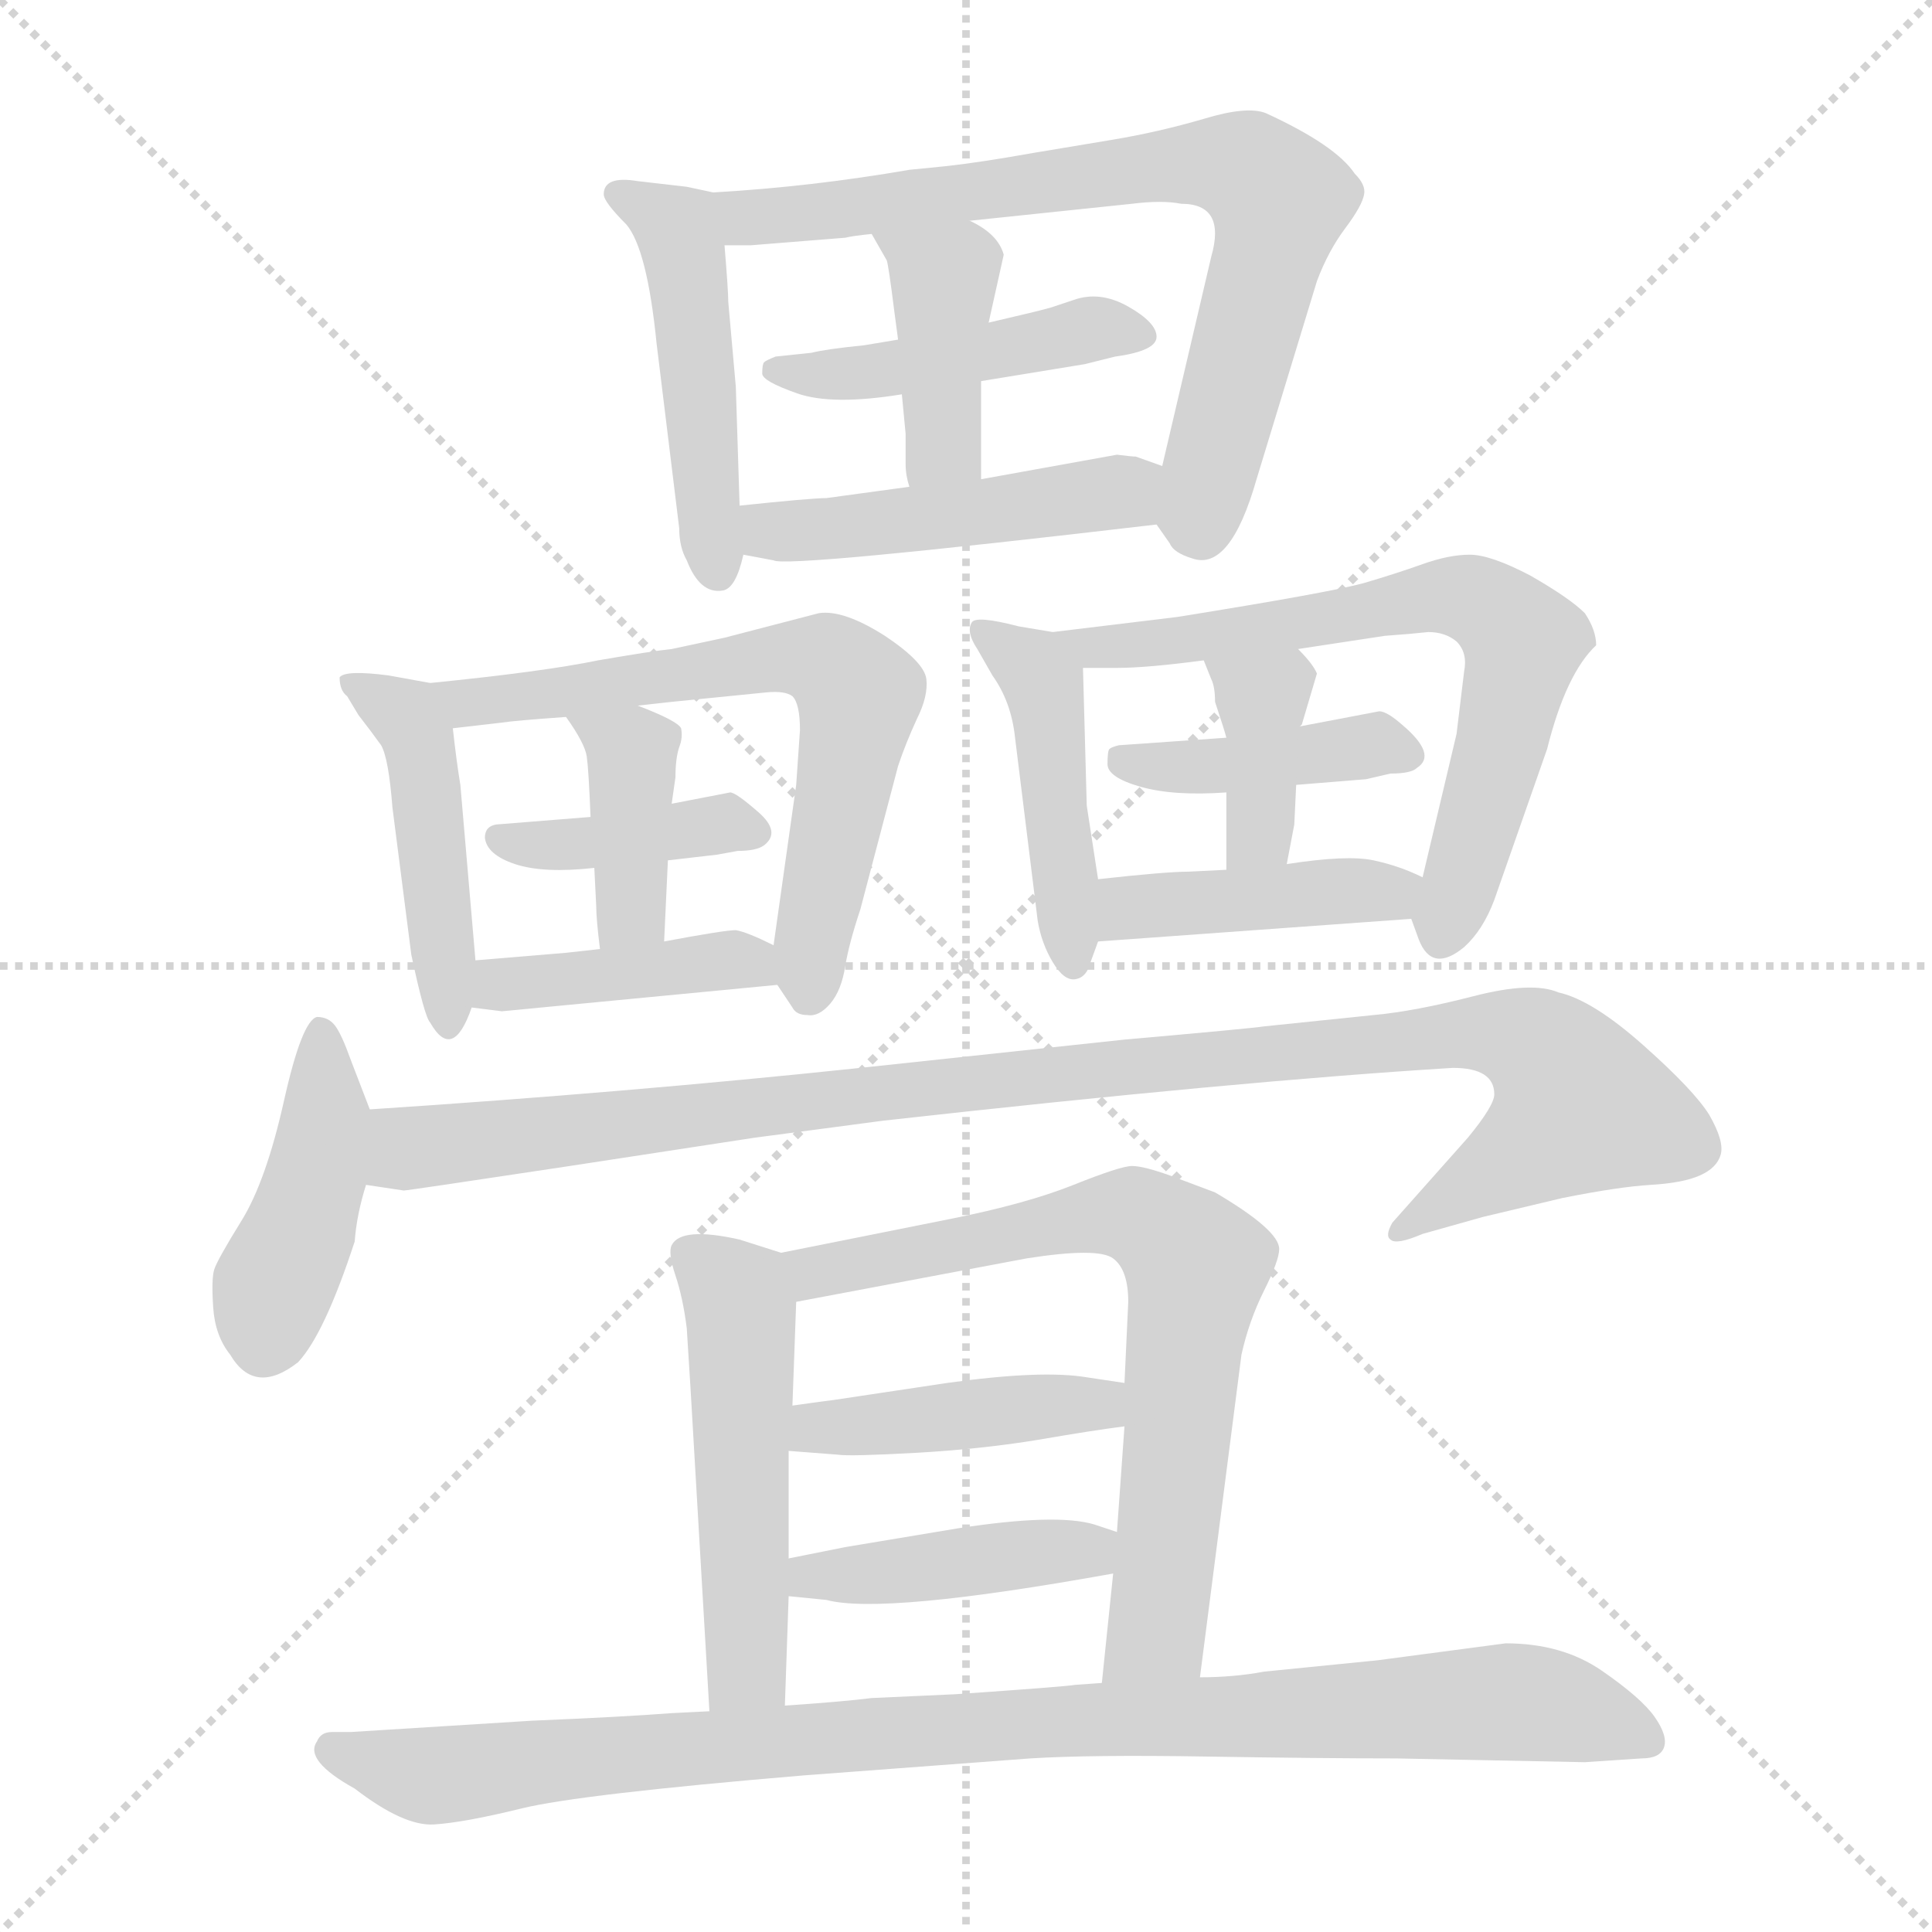 <svg xmlns="http://www.w3.org/2000/svg" version="1.1" viewBox="0 0 1024 1024">
  <g stroke="lightgray" stroke-dasharray="1,1" stroke-width="1" transform="scale(4, 4)">
    <line x1="0" y1="0" x2="256" y2="256" />
    <line x1="256" y1="0" x2="0" y2="256" />
    <line x1="128" y1="0" x2="128" y2="256" />
    <line x1="0" y1="128" x2="256" y2="128" />
  </g>
  <g transform="scale(1.0, -1.0) translate(0.0, -806.00)">
    <style type="text/css">
      
        @keyframes keyframes0 {
          from {
            stroke: blue;
            stroke-dashoffset: 475;
            stroke-width: 128;
          }
          61% {
            animation-timing-function: step-end;
            stroke: blue;
            stroke-dashoffset: 0;
            stroke-width: 128;
          }
          to {
            stroke: black;
            stroke-width: 1024;
          }
        }
        #make-me-a-hanzi-animation-0 {
          animation: keyframes0 0.637s both;
          animation-delay: 0s;
          animation-timing-function: linear;
        }
      
        @keyframes keyframes1 {
          from {
            stroke: blue;
            stroke-dashoffset: 737;
            stroke-width: 128;
          }
          71% {
            animation-timing-function: step-end;
            stroke: blue;
            stroke-dashoffset: 0;
            stroke-width: 128;
          }
          to {
            stroke: black;
            stroke-width: 1024;
          }
        }
        #make-me-a-hanzi-animation-1 {
          animation: keyframes1 0.85s both;
          animation-delay: 0.637s;
          animation-timing-function: linear;
        }
      
        @keyframes keyframes2 {
          from {
            stroke: blue;
            stroke-dashoffset: 452;
            stroke-width: 128;
          }
          60% {
            animation-timing-function: step-end;
            stroke: blue;
            stroke-dashoffset: 0;
            stroke-width: 128;
          }
          to {
            stroke: black;
            stroke-width: 1024;
          }
        }
        #make-me-a-hanzi-animation-2 {
          animation: keyframes2 0.618s both;
          animation-delay: 1.486s;
          animation-timing-function: linear;
        }
      
        @keyframes keyframes3 {
          from {
            stroke: blue;
            stroke-dashoffset: 401;
            stroke-width: 128;
          }
          57% {
            animation-timing-function: step-end;
            stroke: blue;
            stroke-dashoffset: 0;
            stroke-width: 128;
          }
          to {
            stroke: black;
            stroke-width: 1024;
          }
        }
        #make-me-a-hanzi-animation-3 {
          animation: keyframes3 0.576s both;
          animation-delay: 2.104s;
          animation-timing-function: linear;
        }
      
        @keyframes keyframes4 {
          from {
            stroke: blue;
            stroke-dashoffset: 467;
            stroke-width: 128;
          }
          60% {
            animation-timing-function: step-end;
            stroke: blue;
            stroke-dashoffset: 0;
            stroke-width: 128;
          }
          to {
            stroke: black;
            stroke-width: 1024;
          }
        }
        #make-me-a-hanzi-animation-4 {
          animation: keyframes4 0.63s both;
          animation-delay: 2.681s;
          animation-timing-function: linear;
        }
      
        @keyframes keyframes5 {
          from {
            stroke: blue;
            stroke-dashoffset: 452;
            stroke-width: 128;
          }
          60% {
            animation-timing-function: step-end;
            stroke: blue;
            stroke-dashoffset: 0;
            stroke-width: 128;
          }
          to {
            stroke: black;
            stroke-width: 1024;
          }
        }
        #make-me-a-hanzi-animation-5 {
          animation: keyframes5 0.618s both;
          animation-delay: 3.311s;
          animation-timing-function: linear;
        }
      
        @keyframes keyframes6 {
          from {
            stroke: blue;
            stroke-dashoffset: 645;
            stroke-width: 128;
          }
          68% {
            animation-timing-function: step-end;
            stroke: blue;
            stroke-dashoffset: 0;
            stroke-width: 128;
          }
          to {
            stroke: black;
            stroke-width: 1024;
          }
        }
        #make-me-a-hanzi-animation-6 {
          animation: keyframes6 0.775s both;
          animation-delay: 3.928s;
          animation-timing-function: linear;
        }
      
        @keyframes keyframes7 {
          from {
            stroke: blue;
            stroke-dashoffset: 392;
            stroke-width: 128;
          }
          56% {
            animation-timing-function: step-end;
            stroke: blue;
            stroke-dashoffset: 0;
            stroke-width: 128;
          }
          to {
            stroke: black;
            stroke-width: 1024;
          }
        }
        #make-me-a-hanzi-animation-7 {
          animation: keyframes7 0.569s both;
          animation-delay: 4.703s;
          animation-timing-function: linear;
        }
      
        @keyframes keyframes8 {
          from {
            stroke: blue;
            stroke-dashoffset: 388;
            stroke-width: 128;
          }
          56% {
            animation-timing-function: step-end;
            stroke: blue;
            stroke-dashoffset: 0;
            stroke-width: 128;
          }
          to {
            stroke: black;
            stroke-width: 1024;
          }
        }
        #make-me-a-hanzi-animation-8 {
          animation: keyframes8 0.566s both;
          animation-delay: 5.272s;
          animation-timing-function: linear;
        }
      
        @keyframes keyframes9 {
          from {
            stroke: blue;
            stroke-dashoffset: 409;
            stroke-width: 128;
          }
          57% {
            animation-timing-function: step-end;
            stroke: blue;
            stroke-dashoffset: 0;
            stroke-width: 128;
          }
          to {
            stroke: black;
            stroke-width: 1024;
          }
        }
        #make-me-a-hanzi-animation-9 {
          animation: keyframes9 0.583s both;
          animation-delay: 5.838s;
          animation-timing-function: linear;
        }
      
        @keyframes keyframes10 {
          from {
            stroke: blue;
            stroke-dashoffset: 446;
            stroke-width: 128;
          }
          59% {
            animation-timing-function: step-end;
            stroke: blue;
            stroke-dashoffset: 0;
            stroke-width: 128;
          }
          to {
            stroke: black;
            stroke-width: 1024;
          }
        }
        #make-me-a-hanzi-animation-10 {
          animation: keyframes10 0.613s both;
          animation-delay: 6.421s;
          animation-timing-function: linear;
        }
      
        @keyframes keyframes11 {
          from {
            stroke: blue;
            stroke-dashoffset: 672;
            stroke-width: 128;
          }
          69% {
            animation-timing-function: step-end;
            stroke: blue;
            stroke-dashoffset: 0;
            stroke-width: 128;
          }
          to {
            stroke: black;
            stroke-width: 1024;
          }
        }
        #make-me-a-hanzi-animation-11 {
          animation: keyframes11 0.797s both;
          animation-delay: 7.034s;
          animation-timing-function: linear;
        }
      
        @keyframes keyframes12 {
          from {
            stroke: blue;
            stroke-dashoffset: 406;
            stroke-width: 128;
          }
          57% {
            animation-timing-function: step-end;
            stroke: blue;
            stroke-dashoffset: 0;
            stroke-width: 128;
          }
          to {
            stroke: black;
            stroke-width: 1024;
          }
        }
        #make-me-a-hanzi-animation-12 {
          animation: keyframes12 0.58s both;
          animation-delay: 7.831s;
          animation-timing-function: linear;
        }
      
        @keyframes keyframes13 {
          from {
            stroke: blue;
            stroke-dashoffset: 374;
            stroke-width: 128;
          }
          55% {
            animation-timing-function: step-end;
            stroke: blue;
            stroke-dashoffset: 0;
            stroke-width: 128;
          }
          to {
            stroke: black;
            stroke-width: 1024;
          }
        }
        #make-me-a-hanzi-animation-13 {
          animation: keyframes13 0.554s both;
          animation-delay: 8.411s;
          animation-timing-function: linear;
        }
      
        @keyframes keyframes14 {
          from {
            stroke: blue;
            stroke-dashoffset: 419;
            stroke-width: 128;
          }
          58% {
            animation-timing-function: step-end;
            stroke: blue;
            stroke-dashoffset: 0;
            stroke-width: 128;
          }
          to {
            stroke: black;
            stroke-width: 1024;
          }
        }
        #make-me-a-hanzi-animation-14 {
          animation: keyframes14 0.591s both;
          animation-delay: 8.965s;
          animation-timing-function: linear;
        }
      
        @keyframes keyframes15 {
          from {
            stroke: blue;
            stroke-dashoffset: 425;
            stroke-width: 128;
          }
          58% {
            animation-timing-function: step-end;
            stroke: blue;
            stroke-dashoffset: 0;
            stroke-width: 128;
          }
          to {
            stroke: black;
            stroke-width: 1024;
          }
        }
        #make-me-a-hanzi-animation-15 {
          animation: keyframes15 0.596s both;
          animation-delay: 9.556s;
          animation-timing-function: linear;
        }
      
        @keyframes keyframes16 {
          from {
            stroke: blue;
            stroke-dashoffset: 1038;
            stroke-width: 128;
          }
          77% {
            animation-timing-function: step-end;
            stroke: blue;
            stroke-dashoffset: 0;
            stroke-width: 128;
          }
          to {
            stroke: black;
            stroke-width: 1024;
          }
        }
        #make-me-a-hanzi-animation-16 {
          animation: keyframes16 1.095s both;
          animation-delay: 10.152s;
          animation-timing-function: linear;
        }
      
        @keyframes keyframes17 {
          from {
            stroke: blue;
            stroke-dashoffset: 509;
            stroke-width: 128;
          }
          62% {
            animation-timing-function: step-end;
            stroke: blue;
            stroke-dashoffset: 0;
            stroke-width: 128;
          }
          to {
            stroke: black;
            stroke-width: 1024;
          }
        }
        #make-me-a-hanzi-animation-17 {
          animation: keyframes17 0.664s both;
          animation-delay: 11.247s;
          animation-timing-function: linear;
        }
      
        @keyframes keyframes18 {
          from {
            stroke: blue;
            stroke-dashoffset: 708;
            stroke-width: 128;
          }
          70% {
            animation-timing-function: step-end;
            stroke: blue;
            stroke-dashoffset: 0;
            stroke-width: 128;
          }
          to {
            stroke: black;
            stroke-width: 1024;
          }
        }
        #make-me-a-hanzi-animation-18 {
          animation: keyframes18 0.826s both;
          animation-delay: 11.911s;
          animation-timing-function: linear;
        }
      
        @keyframes keyframes19 {
          from {
            stroke: blue;
            stroke-dashoffset: 425;
            stroke-width: 128;
          }
          58% {
            animation-timing-function: step-end;
            stroke: blue;
            stroke-dashoffset: 0;
            stroke-width: 128;
          }
          to {
            stroke: black;
            stroke-width: 1024;
          }
        }
        #make-me-a-hanzi-animation-19 {
          animation: keyframes19 0.596s both;
          animation-delay: 12.737s;
          animation-timing-function: linear;
        }
      
        @keyframes keyframes20 {
          from {
            stroke: blue;
            stroke-dashoffset: 420;
            stroke-width: 128;
          }
          58% {
            animation-timing-function: step-end;
            stroke: blue;
            stroke-dashoffset: 0;
            stroke-width: 128;
          }
          to {
            stroke: black;
            stroke-width: 1024;
          }
        }
        #make-me-a-hanzi-animation-20 {
          animation: keyframes20 0.592s both;
          animation-delay: 13.333s;
          animation-timing-function: linear;
        }
      
        @keyframes keyframes21 {
          from {
            stroke: blue;
            stroke-dashoffset: 958;
            stroke-width: 128;
          }
          76% {
            animation-timing-function: step-end;
            stroke: blue;
            stroke-dashoffset: 0;
            stroke-width: 128;
          }
          to {
            stroke: black;
            stroke-width: 1024;
          }
        }
        #make-me-a-hanzi-animation-21 {
          animation: keyframes21 1.03s both;
          animation-delay: 13.925s;
          animation-timing-function: linear;
        }
      
    </style>
    
      <path d="M 378 704 L 364 707 L 338 710 Q 320 713 320 703 Q 320 699 332 687 Q 343 674 348 624 L 360 526 Q 360 516 364 509 Q 371 491 383 493 Q 390 494 394 512 L 392 538 L 390 601 L 386 646 Q 386 652 384 676 C 382 703 382 703 378 704 Z" fill="lightgray" />
    
      <path d="M 613 528 L 620 518 Q 622 513 632 510 Q 652 503 666 552 L 698 657 Q 704 673 713 685 Q 722 697 723 703 Q 724 708 718 714 Q 708 729 671 746 Q 661 750 638 743 Q 614 736 590 732 L 548 725 Q 520 720 502 718 L 482 716 Q 430 707 378 704 C 348 702 354 676 384 676 L 398 676 L 448 680 Q 452 681 462 682 L 514 689 L 600 698 Q 616 700 626 698 Q 650 698 642 670 L 616 559 C 610 533 610 533 613 528 Z" fill="lightgray" />
    
      <path d="M 476 626 L 458 623 Q 438 621 430 619 L 411 617 Q 406 615 405 614 Q 404 613 404 608 Q 404 604 422.5 597.5 Q 441 591 478 597 L 520 604 L 575 613 L 591 617 Q 613 620 613 627.5 Q 613 635 598 643.5 Q 583 652 569 647 L 557 643 Q 550 641 524 635 L 476 626 Z" fill="lightgray" />
    
      <path d="M 480 560 Q 480 554 482 548 C 490 519 520 522 520 552 L 520 598 L 520 604 L 524 635 L 532 671 Q 529 682 514 689 C 487 703 447 708 462 682 L 470 668 Q 471 665 474 641 L 476 626 L 478 597 L 480 576 L 480 560 Z" fill="lightgray" />
    
      <path d="M 394 512 L 410 509 Q 417 505 613 528 C 643 531 644 549 616 559 L 602 564 Q 600 564 592 565 L 520 552 L 482 548 L 438 542 Q 430 542 392 538 C 362 535 365 518 394 512 Z" fill="lightgray" />
    
      <path d="M 228 444 L 206 448 Q 183 451 180 447 Q 180 440 184 437 L 190 427 Q 197 418 202 411 Q 206 404 208 378 L 218 300 Q 225 267 228 264 Q 240 243 250 272 L 252 297 L 244 390 Q 242 402 240 420 C 237 442 237 442 228 444 Z" fill="lightgray" />
    
      <path d="M 412 284 L 420 272 Q 422 268 428 268 Q 434 267 440 274 Q 446 281 448 294 Q 450 306 456 324 L 476 400 Q 480 412 486 425 Q 492 437 491 446 Q 490 455 469 469 Q 447 483 434 481 L 384 468 L 356 462 Q 346 461 317 456 Q 288 450 228 444 C 198 441 210 417 240 420 L 266 423 Q 272 424 300 426 L 338 432 L 356 434 L 406 439 Q 416 440 420 437 Q 424 433 424 419 L 422 390 L 410 305 C 408 290 408 290 412 284 Z" fill="lightgray" />
    
      <path d="M 313 373 L 263 369 Q 257 368 257 362 Q 258 353 273 348 Q 288 343 315 346 L 354 350 L 380 353 L 391 355 Q 401 355 405 358 Q 414 365 402 375.5 Q 390 386 387 386 L 356 380 L 313 373 Z" fill="lightgray" />
    
      <path d="M 315 346 L 316 326 Q 316 319 318 303 C 322 273 351 277 352 307 L 354 350 L 356 380 L 358 394 Q 358 404 360 410 Q 362 415 361 420 Q 359 424 338 432 C 310 443 283 451 300 426 Q 310 412 311 405 Q 312 398 313 373 L 315 346 Z" fill="lightgray" />
    
      <path d="M 250 272 L 266 270 L 412 284 C 442 287 437 292 410 305 Q 396 312 390 313 Q 384 313 352 307 L 318 303 L 300 301 L 252 297 C 222 295 220 276 250 272 Z" fill="lightgray" />
    
      <path d="M 558 471 L 540 474 Q 517 480 515 476 Q 512 471 518 462 L 526 448 Q 536 434 538 415 L 550 318 Q 552 306 558 296 Q 564 286 570 287 Q 576 288 578 296 L 582 307 L 582 340 L 576 379 L 574 452 C 574 468 574 468 558 471 Z" fill="lightgray" />
    
      <path d="M 748 319 L 752 308 Q 759 290 776 304 Q 786 313 792 329 L 820 409 Q 830 449 846 464 Q 846 472 840 481 Q 832 489 811 501 Q 790 512 779 512 Q 768 512 754 507 Q 740 502 723 497 Q 705 492 624 479 L 558 471 C 528 467 544 452 574 452 L 592 452 Q 608 452 638 456 L 688 462 L 734 469 Q 748 470 757 471 Q 766 471 772 466 Q 778 460 776 450 L 772 417 L 754 341 C 748 318 748 320 748 319 Z" fill="lightgray" />
    
      <path d="M 650 415 L 593 411 Q 589 410 588 409 Q 587 408 587 401 Q 587 394 604.5 389 Q 622 384 650 386 L 687 390 L 724 393 L 737 396 Q 748 396 751 399 Q 762 406 743 422 Q 735 429 731 429 L 689 421 L 650 415 Z" fill="lightgray" />
    
      <path d="M 638 456 L 642 446 Q 644 442 644 434 Q 649 419 650 415 L 650 386 L 650 345 C 650 315 676 319 682 348 L 686 369 Q 686 370 687 390 C 688 420 688 420 689 421 L 690 422 L 698 449 Q 696 454 688 462 C 667 484 627 484 638 456 Z" fill="lightgray" />
    
      <path d="M 582 307 L 748 319 C 778 321 781 328 754 341 Q 742 347 728 350 Q 714 353 682 348 L 650 345 L 630 344 Q 618 344 582 340 C 552 337 552 305 582 307 Z" fill="lightgray" />
    
      <path d="M 196 218 L 186 244 Q 181 258 177.5 262.5 Q 174 267 168 267 Q 160 265 150.5 222.5 Q 141 180 128 159 Q 115 138 113.5 133 Q 112 128 113 113 Q 114 98 122 88 Q 135 66 158 84 Q 172 99 188 148 Q 189 162 194 178 L 196 218 Z" fill="lightgray" />
    
      <path d="M 792 226 Q 792 220 778 203 L 738 158 Q 734 151 737 149 Q 740 146 754 152 L 786 161 L 828 171 Q 858 177 875 178 Q 892 179 901 183 Q 910 187 912 194 Q 914 201 906 215 Q 898 228 871 252 Q 844 276 826 280 Q 812 286 781 278 Q 750 270 728 268 L 670 262 Q 664 261 596 255 L 456 240 Q 333 227 196 218 C 166 216 164 181 194 178 L 214 175 Q 216 175 302 188 L 400 203 L 468 212 Q 656 233 770 240 Q 792 240 792 226 Z" fill="lightgray" />
    
      <path d="M 414 142 L 392 149 Q 361 156 356 146 Q 354 142 358 130 Q 362 118 364 102 L 366 70 L 376 -101 C 378 -131 415 -128 416 -98 L 418 -40 L 418 -20 L 418 37 L 420 61 L 422 116 C 423 139 423 139 414 142 Z" fill="lightgray" />
    
      <path d="M 636 -83 L 658 88 Q 662 106 670 122 Q 678 138 678 144 Q 678 154 644 174 L 620 183 Q 606 188 600 188 Q 594 188 569 178 Q 544 168 504 160 L 414 142 C 385 136 393 110 422 116 L 544 139 Q 582 145 590 139 Q 598 133 598 116 L 596 73 L 596 50 L 592 -6 L 590 -28 L 584 -86 C 581 -116 632 -113 636 -83 Z" fill="lightgray" />
    
      <path d="M 418 37 L 444 35 Q 450 34 486 36 Q 521 38 551 43 Q 580 48 596 50 C 626 54 626 69 596 73 L 576 76 Q 552 80 502 73 L 442 64 Q 434 63 420 61 C 390 57 388 39 418 37 Z" fill="lightgray" />
    
      <path d="M 418 -40 L 438 -42 Q 468 -50 590 -28 C 620 -23 620 -15 592 -6 L 580 -2 Q 560 4 508 -4 L 448 -14 L 418 -20 C 389 -26 388 -37 418 -40 Z" fill="lightgray" />
    
      <path d="M 840 -128 L 870 -126 Q 880 -126 882 -120 Q 884 -114 877 -104 Q 870 -94 849 -79.5 Q 828 -65 798 -65 L 730 -74 L 670 -80 Q 654 -83 636 -83 L 584 -86 L 570 -87 Q 564 -88 506 -92 L 462 -94 Q 446 -96 416 -98 L 376 -101 L 356 -102 Q 330 -104 282 -106 L 186 -112 L 176 -112 Q 170 -112 168 -117 Q 161 -127 188 -142 Q 214 -162 230 -161 Q 246 -160 276.5 -152.5 Q 307 -145 426 -135 L 546 -126 Q 578 -124 639 -125 Q 700 -126 740 -126 L 840 -128 Z" fill="lightgray" />
    
    
      <clipPath id="make-me-a-hanzi-clip-0">
        <path d="M 378 704 L 364 707 L 338 710 Q 320 713 320 703 Q 320 699 332 687 Q 343 674 348 624 L 360 526 Q 360 516 364 509 Q 371 491 383 493 Q 390 494 394 512 L 392 538 L 390 601 L 386 646 Q 386 652 384 676 C 382 703 382 703 378 704 Z" />
      </clipPath>
      <path clip-path="url(#make-me-a-hanzi-clip-0)" d="M 328 703 L 355 688 L 361 678 L 380 503" fill="none" id="make-me-a-hanzi-animation-0" stroke-dasharray="347 694" stroke-linecap="round" />
    
      <clipPath id="make-me-a-hanzi-clip-1">
        <path d="M 613 528 L 620 518 Q 622 513 632 510 Q 652 503 666 552 L 698 657 Q 704 673 713 685 Q 722 697 723 703 Q 724 708 718 714 Q 708 729 671 746 Q 661 750 638 743 Q 614 736 590 732 L 548 725 Q 520 720 502 718 L 482 716 Q 430 707 378 704 C 348 702 354 676 384 676 L 398 676 L 448 680 Q 452 681 462 682 L 514 689 L 600 698 Q 616 700 626 698 Q 650 698 642 670 L 616 559 C 610 533 610 533 613 528 Z" />
      </clipPath>
      <path clip-path="url(#make-me-a-hanzi-clip-1)" d="M 386 698 L 403 691 L 612 718 L 665 714 L 678 698 L 637 525" fill="none" id="make-me-a-hanzi-animation-1" stroke-dasharray="609 1218" stroke-linecap="round" />
    
      <clipPath id="make-me-a-hanzi-clip-2">
        <path d="M 476 626 L 458 623 Q 438 621 430 619 L 411 617 Q 406 615 405 614 Q 404 613 404 608 Q 404 604 422.5 597.5 Q 441 591 478 597 L 520 604 L 575 613 L 591 617 Q 613 620 613 627.5 Q 613 635 598 643.5 Q 583 652 569 647 L 557 643 Q 550 641 524 635 L 476 626 Z" />
      </clipPath>
      <path clip-path="url(#make-me-a-hanzi-clip-2)" d="M 411 610 L 465 609 L 575 631 L 605 629" fill="none" id="make-me-a-hanzi-animation-2" stroke-dasharray="324 648" stroke-linecap="round" />
    
      <clipPath id="make-me-a-hanzi-clip-3">
        <path d="M 480 560 Q 480 554 482 548 C 490 519 520 522 520 552 L 520 598 L 520 604 L 524 635 L 532 671 Q 529 682 514 689 C 487 703 447 708 462 682 L 470 668 Q 471 665 474 641 L 476 626 L 478 597 L 480 576 L 480 560 Z" />
      </clipPath>
      <path clip-path="url(#make-me-a-hanzi-clip-3)" d="M 469 681 L 500 658 L 500 572 L 488 555" fill="none" id="make-me-a-hanzi-animation-3" stroke-dasharray="273 546" stroke-linecap="round" />
    
      <clipPath id="make-me-a-hanzi-clip-4">
        <path d="M 394 512 L 410 509 Q 417 505 613 528 C 643 531 644 549 616 559 L 602 564 Q 600 564 592 565 L 520 552 L 482 548 L 438 542 Q 430 542 392 538 C 362 535 365 518 394 512 Z" />
      </clipPath>
      <path clip-path="url(#make-me-a-hanzi-clip-4)" d="M 399 519 L 409 525 L 569 539 L 606 552" fill="none" id="make-me-a-hanzi-animation-4" stroke-dasharray="339 678" stroke-linecap="round" />
    
      <clipPath id="make-me-a-hanzi-clip-5">
        <path d="M 228 444 L 206 448 Q 183 451 180 447 Q 180 440 184 437 L 190 427 Q 197 418 202 411 Q 206 404 208 378 L 218 300 Q 225 267 228 264 Q 240 243 250 272 L 252 297 L 244 390 Q 242 402 240 420 C 237 442 237 442 228 444 Z" />
      </clipPath>
      <path clip-path="url(#make-me-a-hanzi-clip-5)" d="M 185 443 L 215 426 L 223 410 L 239 267" fill="none" id="make-me-a-hanzi-animation-5" stroke-dasharray="324 648" stroke-linecap="round" />
    
      <clipPath id="make-me-a-hanzi-clip-6">
        <path d="M 412 284 L 420 272 Q 422 268 428 268 Q 434 267 440 274 Q 446 281 448 294 Q 450 306 456 324 L 476 400 Q 480 412 486 425 Q 492 437 491 446 Q 490 455 469 469 Q 447 483 434 481 L 384 468 L 356 462 Q 346 461 317 456 Q 288 450 228 444 C 198 441 210 417 240 420 L 266 423 Q 272 424 300 426 L 338 432 L 356 434 L 406 439 Q 416 440 420 437 Q 424 433 424 419 L 422 390 L 410 305 C 408 290 408 290 412 284 Z" />
      </clipPath>
      <path clip-path="url(#make-me-a-hanzi-clip-6)" d="M 238 441 L 247 433 L 407 457 L 441 454 L 455 431 L 430 309 L 429 279" fill="none" id="make-me-a-hanzi-animation-6" stroke-dasharray="517 1034" stroke-linecap="round" />
    
      <clipPath id="make-me-a-hanzi-clip-7">
        <path d="M 313 373 L 263 369 Q 257 368 257 362 Q 258 353 273 348 Q 288 343 315 346 L 354 350 L 380 353 L 391 355 Q 401 355 405 358 Q 414 365 402 375.5 Q 390 386 387 386 L 356 380 L 313 373 Z" />
      </clipPath>
      <path clip-path="url(#make-me-a-hanzi-clip-7)" d="M 265 361 L 292 357 L 382 370 L 399 366" fill="none" id="make-me-a-hanzi-animation-7" stroke-dasharray="264 528" stroke-linecap="round" />
    
      <clipPath id="make-me-a-hanzi-clip-8">
        <path d="M 315 346 L 316 326 Q 316 319 318 303 C 322 273 351 277 352 307 L 354 350 L 356 380 L 358 394 Q 358 404 360 410 Q 362 415 361 420 Q 359 424 338 432 C 310 443 283 451 300 426 Q 310 412 311 405 Q 312 398 313 373 L 315 346 Z" />
      </clipPath>
      <path clip-path="url(#make-me-a-hanzi-clip-8)" d="M 307 422 L 336 404 L 335 329 L 323 310" fill="none" id="make-me-a-hanzi-animation-8" stroke-dasharray="260 520" stroke-linecap="round" />
    
      <clipPath id="make-me-a-hanzi-clip-9">
        <path d="M 250 272 L 266 270 L 412 284 C 442 287 437 292 410 305 Q 396 312 390 313 Q 384 313 352 307 L 318 303 L 300 301 L 252 297 C 222 295 220 276 250 272 Z" />
      </clipPath>
      <path clip-path="url(#make-me-a-hanzi-clip-9)" d="M 255 278 L 379 297 L 397 296 L 404 289" fill="none" id="make-me-a-hanzi-animation-9" stroke-dasharray="281 562" stroke-linecap="round" />
    
      <clipPath id="make-me-a-hanzi-clip-10">
        <path d="M 558 471 L 540 474 Q 517 480 515 476 Q 512 471 518 462 L 526 448 Q 536 434 538 415 L 550 318 Q 552 306 558 296 Q 564 286 570 287 Q 576 288 578 296 L 582 307 L 582 340 L 576 379 L 574 452 C 574 468 574 468 558 471 Z" />
      </clipPath>
      <path clip-path="url(#make-me-a-hanzi-clip-10)" d="M 520 470 L 548 452 L 556 430 L 568 297" fill="none" id="make-me-a-hanzi-animation-10" stroke-dasharray="318 636" stroke-linecap="round" />
    
      <clipPath id="make-me-a-hanzi-clip-11">
        <path d="M 748 319 L 752 308 Q 759 290 776 304 Q 786 313 792 329 L 820 409 Q 830 449 846 464 Q 846 472 840 481 Q 832 489 811 501 Q 790 512 779 512 Q 768 512 754 507 Q 740 502 723 497 Q 705 492 624 479 L 558 471 C 528 467 544 452 574 452 L 592 452 Q 608 452 638 456 L 688 462 L 734 469 Q 748 470 757 471 Q 766 471 772 466 Q 778 460 776 450 L 772 417 L 754 341 C 748 318 748 320 748 319 Z" />
      </clipPath>
      <path clip-path="url(#make-me-a-hanzi-clip-11)" d="M 565 469 L 579 463 L 628 465 L 637 471 L 766 490 L 793 481 L 808 464 L 765 311" fill="none" id="make-me-a-hanzi-animation-11" stroke-dasharray="544 1088" stroke-linecap="round" />
    
      <clipPath id="make-me-a-hanzi-clip-12">
        <path d="M 650 415 L 593 411 Q 589 410 588 409 Q 587 408 587 401 Q 587 394 604.5 389 Q 622 384 650 386 L 687 390 L 724 393 L 737 396 Q 748 396 751 399 Q 762 406 743 422 Q 735 429 731 429 L 689 421 L 650 415 Z" />
      </clipPath>
      <path clip-path="url(#make-me-a-hanzi-clip-12)" d="M 593 404 L 641 399 L 727 411 L 742 408" fill="none" id="make-me-a-hanzi-animation-12" stroke-dasharray="278 556" stroke-linecap="round" />
    
      <clipPath id="make-me-a-hanzi-clip-13">
        <path d="M 638 456 L 642 446 Q 644 442 644 434 Q 649 419 650 415 L 650 386 L 650 345 C 650 315 676 319 682 348 L 686 369 Q 686 370 687 390 C 688 420 688 420 689 421 L 690 422 L 698 449 Q 696 454 688 462 C 667 484 627 484 638 456 Z" />
      </clipPath>
      <path clip-path="url(#make-me-a-hanzi-clip-13)" d="M 645 453 L 669 435 L 667 364 L 655 352" fill="none" id="make-me-a-hanzi-animation-13" stroke-dasharray="246 492" stroke-linecap="round" />
    
      <clipPath id="make-me-a-hanzi-clip-14">
        <path d="M 582 307 L 748 319 C 778 321 781 328 754 341 Q 742 347 728 350 Q 714 353 682 348 L 650 345 L 630 344 Q 618 344 582 340 C 552 337 552 305 582 307 Z" />
      </clipPath>
      <path clip-path="url(#make-me-a-hanzi-clip-14)" d="M 589 313 L 596 323 L 607 326 L 736 332 L 745 337" fill="none" id="make-me-a-hanzi-animation-14" stroke-dasharray="291 582" stroke-linecap="round" />
    
      <clipPath id="make-me-a-hanzi-clip-15">
        <path d="M 196 218 L 186 244 Q 181 258 177.5 262.5 Q 174 267 168 267 Q 160 265 150.5 222.5 Q 141 180 128 159 Q 115 138 113.5 133 Q 112 128 113 113 Q 114 98 122 88 Q 135 66 158 84 Q 172 99 188 148 Q 189 162 194 178 L 196 218 Z" />
      </clipPath>
      <path clip-path="url(#make-me-a-hanzi-clip-15)" d="M 170 259 L 171 199 L 140 95" fill="none" id="make-me-a-hanzi-animation-15" stroke-dasharray="297 594" stroke-linecap="round" />
    
      <clipPath id="make-me-a-hanzi-clip-16">
        <path d="M 792 226 Q 792 220 778 203 L 738 158 Q 734 151 737 149 Q 740 146 754 152 L 786 161 L 828 171 Q 858 177 875 178 Q 892 179 901 183 Q 910 187 912 194 Q 914 201 906 215 Q 898 228 871 252 Q 844 276 826 280 Q 812 286 781 278 Q 750 270 728 268 L 670 262 Q 664 261 596 255 L 456 240 Q 333 227 196 218 C 166 216 164 181 194 178 L 214 175 Q 216 175 302 188 L 400 203 L 468 212 Q 656 233 770 240 Q 792 240 792 226 Z" />
      </clipPath>
      <path clip-path="url(#make-me-a-hanzi-clip-16)" d="M 200 184 L 221 199 L 609 244 L 795 259 L 824 243 L 838 220 L 740 153" fill="none" id="make-me-a-hanzi-animation-16" stroke-dasharray="910 1820" stroke-linecap="round" />
    
      <clipPath id="make-me-a-hanzi-clip-17">
        <path d="M 414 142 L 392 149 Q 361 156 356 146 Q 354 142 358 130 Q 362 118 364 102 L 366 70 L 376 -101 C 378 -131 415 -128 416 -98 L 418 -40 L 418 -20 L 418 37 L 420 61 L 422 116 C 423 139 423 139 414 142 Z" />
      </clipPath>
      <path clip-path="url(#make-me-a-hanzi-clip-17)" d="M 364 142 L 391 119 L 393 110 L 395 -81 L 382 -93" fill="none" id="make-me-a-hanzi-animation-17" stroke-dasharray="381 762" stroke-linecap="round" />
    
      <clipPath id="make-me-a-hanzi-clip-18">
        <path d="M 636 -83 L 658 88 Q 662 106 670 122 Q 678 138 678 144 Q 678 154 644 174 L 620 183 Q 606 188 600 188 Q 594 188 569 178 Q 544 168 504 160 L 414 142 C 385 136 393 110 422 116 L 544 139 Q 582 145 590 139 Q 598 133 598 116 L 596 73 L 596 50 L 592 -6 L 590 -28 L 584 -86 C 581 -116 632 -113 636 -83 Z" />
      </clipPath>
      <path clip-path="url(#make-me-a-hanzi-clip-18)" d="M 423 138 L 432 131 L 596 163 L 634 137 L 613 -58 L 590 -79" fill="none" id="make-me-a-hanzi-animation-18" stroke-dasharray="580 1160" stroke-linecap="round" />
    
      <clipPath id="make-me-a-hanzi-clip-19">
        <path d="M 418 37 L 444 35 Q 450 34 486 36 Q 521 38 551 43 Q 580 48 596 50 C 626 54 626 69 596 73 L 576 76 Q 552 80 502 73 L 442 64 Q 434 63 420 61 C 390 57 388 39 418 37 Z" />
      </clipPath>
      <path clip-path="url(#make-me-a-hanzi-clip-19)" d="M 425 42 L 432 49 L 574 61 L 590 67" fill="none" id="make-me-a-hanzi-animation-19" stroke-dasharray="297 594" stroke-linecap="round" />
    
      <clipPath id="make-me-a-hanzi-clip-20">
        <path d="M 418 -40 L 438 -42 Q 468 -50 590 -28 C 620 -23 620 -15 592 -6 L 580 -2 Q 560 4 508 -4 L 448 -14 L 418 -20 C 389 -26 388 -37 418 -40 Z" />
      </clipPath>
      <path clip-path="url(#make-me-a-hanzi-clip-20)" d="M 424 -35 L 430 -29 L 572 -17 L 584 -11" fill="none" id="make-me-a-hanzi-animation-20" stroke-dasharray="292 584" stroke-linecap="round" />
    
      <clipPath id="make-me-a-hanzi-clip-21">
        <path d="M 840 -128 L 870 -126 Q 880 -126 882 -120 Q 884 -114 877 -104 Q 870 -94 849 -79.5 Q 828 -65 798 -65 L 730 -74 L 670 -80 Q 654 -83 636 -83 L 584 -86 L 570 -87 Q 564 -88 506 -92 L 462 -94 Q 446 -96 416 -98 L 376 -101 L 356 -102 Q 330 -104 282 -106 L 186 -112 L 176 -112 Q 170 -112 168 -117 Q 161 -127 188 -142 Q 214 -162 230 -161 Q 246 -160 276.5 -152.5 Q 307 -145 426 -135 L 546 -126 Q 578 -124 639 -125 Q 700 -126 740 -126 L 840 -128 Z" />
      </clipPath>
      <path clip-path="url(#make-me-a-hanzi-clip-21)" d="M 177 -122 L 233 -135 L 518 -108 L 795 -96 L 830 -100 L 873 -117" fill="none" id="make-me-a-hanzi-animation-21" stroke-dasharray="830 1660" stroke-linecap="round" />
    
  </g>
</svg>